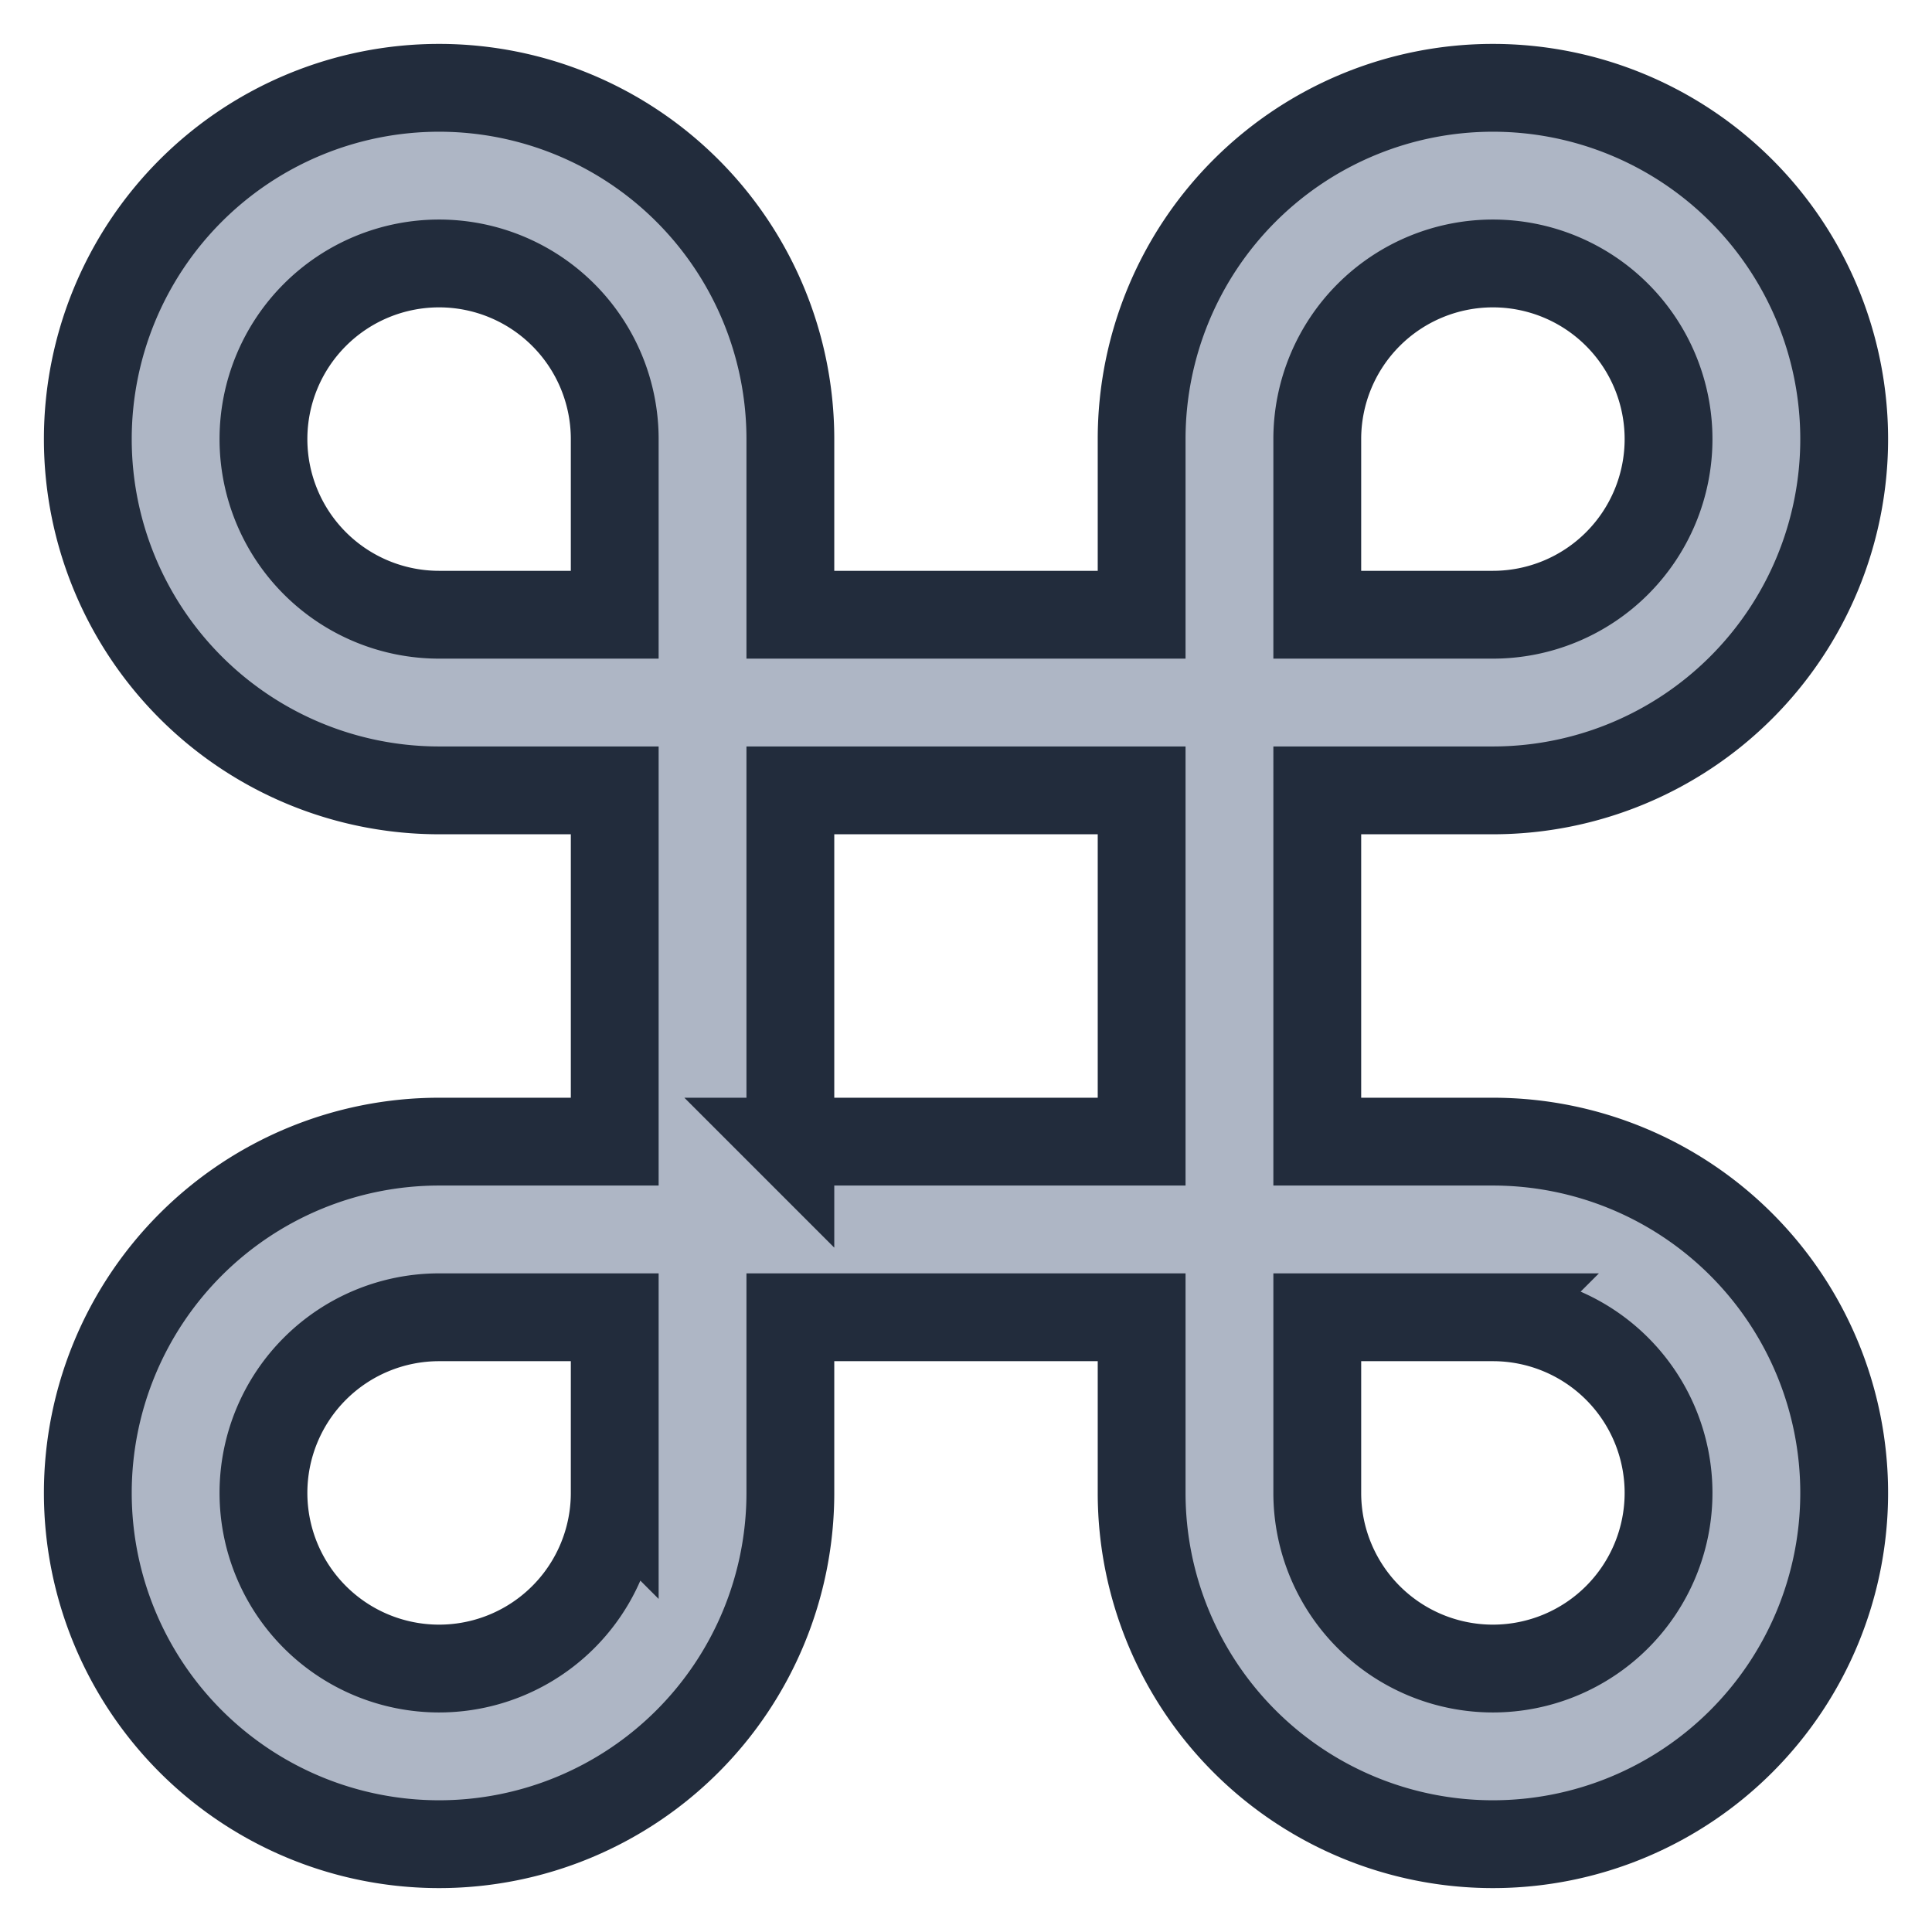 <svg xmlns="http://www.w3.org/2000/svg" width="22" height="22" viewBox="0 0 22 22">
    <path fill="#AEB6C5" fill-rule="nonzero" stroke="#222C3C" d="M17 13h-2V9h2a4 4 0 1 0-4-4v2H9V5a4 4 0 1 0-4 4h2v4H5a4 4 0 1 0 4 4v-2h4v2a4 4 0 1 0 4-4zm0-10a2 2 0 0 1 0 4h-2V5a2 2 0 0 1 2-2zM3 5a2 2 0 0 1 4 0v2H5a2 2 0 0 1-2-2zm2 14a2 2 0 0 1 0-4h2v2a2 2 0 0 1-2 2zm4-6V9h4v4H9zm8 6a2 2 0 0 1-2-2v-2h2a2 2 0 0 1 0 4z"/>
</svg>
